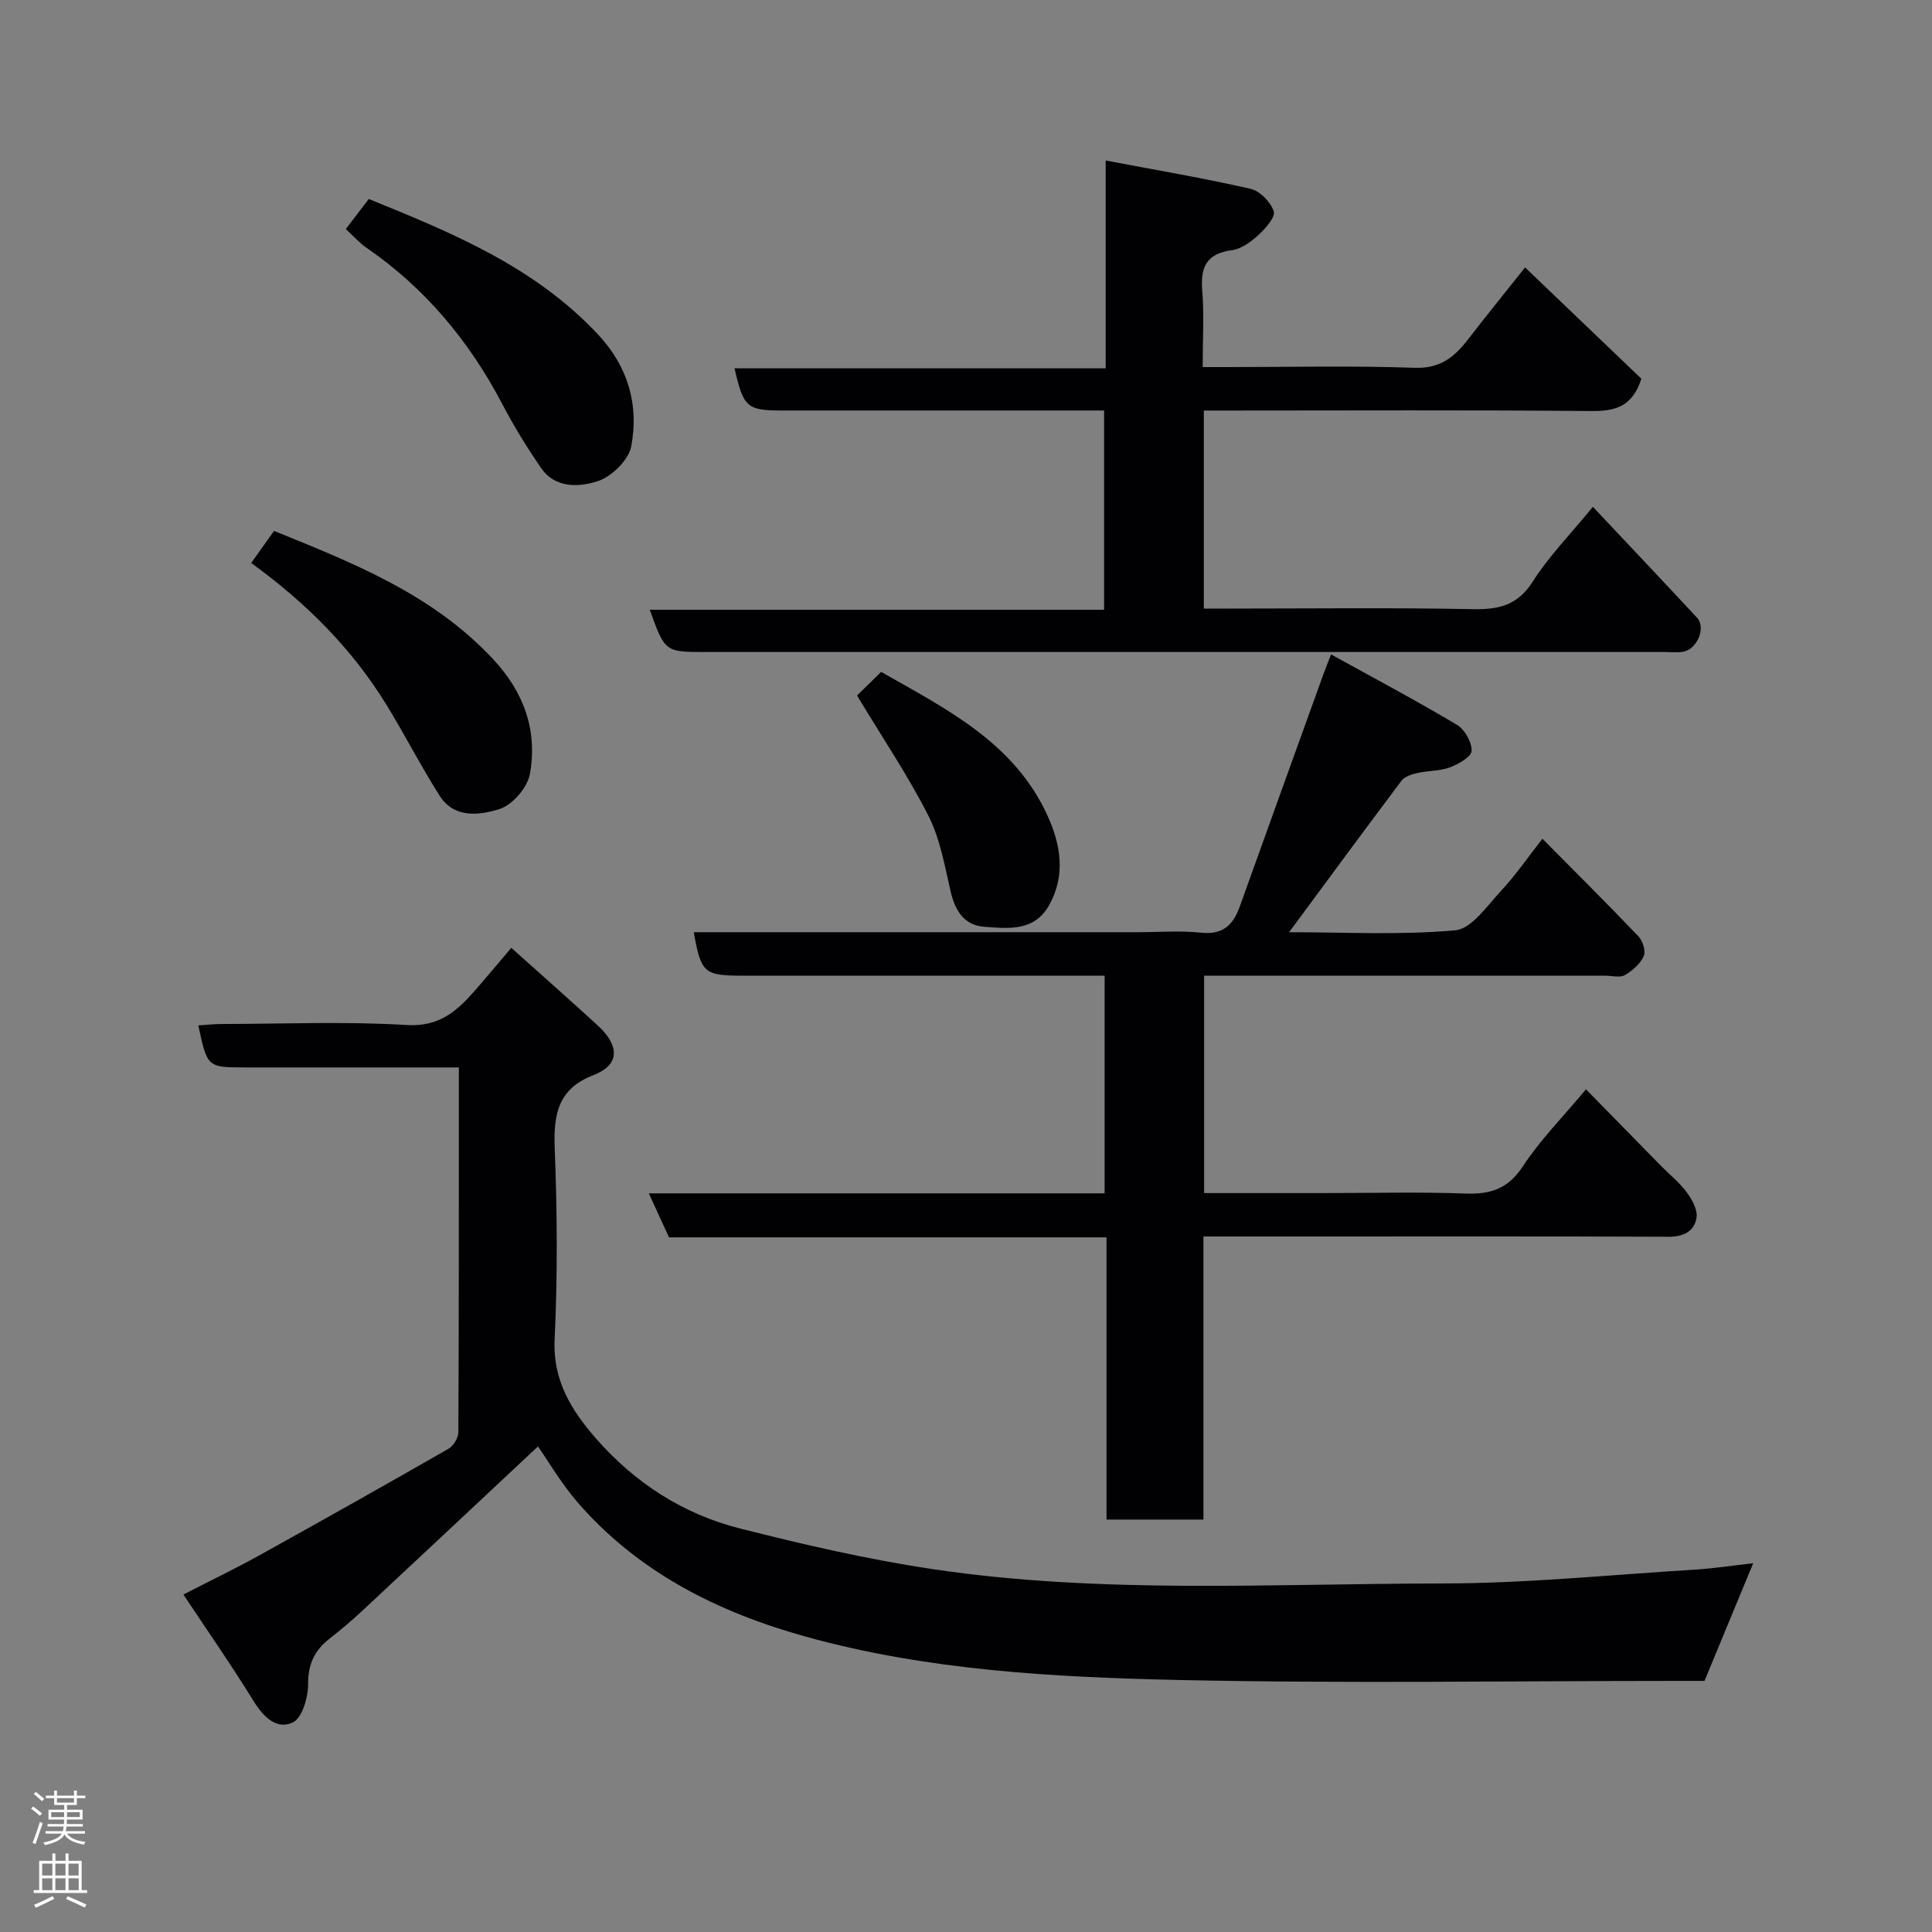 <svg enable-background="new 0 0 400 400" viewBox="0 0 400 400" xmlns="http://www.w3.org/2000/svg"><rect x="0" y="0" width="400" height="400" fill="#808080" stroke="none"/><g fill="#010103"><path d="m111.38 299.47c-12.12 11.34-24.25 22.73-36.43 34.08-2.16 2.02-4.44 3.92-6.77 5.75-3.06 2.41-4.41 5.25-4.39 9.36.01 2.75-1.22 7.02-3.16 7.95-3.38 1.6-6.13-1.17-8.17-4.49-4.52-7.33-9.45-14.4-14.49-21.99 5.88-3.02 10.85-5.41 15.66-8.08 13.13-7.28 26.22-14.64 39.24-22.11 1.02-.58 2.02-2.24 2.03-3.4.12-24.98.1-49.94.1-75.54-5.93 0-11.53 0-17.14 0-9 0-18 0-27 0-7.94 0-7.94 0-9.8-8.7 1.62-.1 3.17-.28 4.72-.29 12.83-.02 25.7-.57 38.48.21 7 .42 10.66-3.21 14.48-7.61 2.25-2.59 4.45-5.23 7.12-8.37 6.25 5.6 12.15 10.8 17.95 16.12 3.62 3.33 5.46 7.76-1.01 10.26-7.31 2.83-8.22 8.17-7.95 15.16.51 13.15.61 26.35-.02 39.48-.41 8.6 3.52 14.8 8.63 20.64 7.98 9.1 17.93 15.55 29.61 18.52 13.24 3.36 26.61 6.45 40.1 8.46 34.96 5.21 70.23 2.98 105.37 2.96 17.47-.01 34.94-1.8 52.41-2.87 3.88-.24 7.74-.84 12.03-1.32-3.51 8.48-6.7 16.21-10.08 24.36-1.29 0-3.11 0-4.93 0-34.66 0-69.34.57-103.98-.19-25.9-.57-51.93-1.98-77.09-8.95-18.19-5.04-34.88-13.36-47.52-28.06-3.26-3.83-5.84-8.25-8-11.34z"/><path d="m266.9 193c11.46 0 23 .64 34.39-.39 3.41-.31 6.61-5.09 9.51-8.2 3-3.22 5.51-6.89 8.54-10.76 6.87 6.94 13.46 13.48 19.87 20.2.9.94 1.57 3.08 1.11 4.11-.72 1.59-2.33 3-3.9 3.92-1 .58-2.6.13-3.94.13-25.83 0-51.65 0-77.48 0-1.8 0-3.61 0-5.7 0v45h25.54c9.5 0 19-.25 28.49.1 5.21.2 8.88-.93 11.96-5.63 3.57-5.45 8.25-10.17 13.07-15.95 5.15 5.26 10.39 10.61 15.63 15.95 1.75 1.78 3.76 3.37 5.22 5.36 1.1 1.49 2.29 3.61 2.04 5.24-.44 2.88-2.72 4-5.87 3.98-25.16-.11-50.32-.06-75.48-.06-6.79 0-13.58 0-20.74 0v58.61c-6.74 0-13.13 0-20.07 0 0-19.32 0-38.7 0-58.43-30.47 0-60.41 0-90.58 0-1.35-2.93-2.6-5.66-4.18-9.11h94.37c0-15.06 0-29.66 0-45.07-1.62 0-3.36 0-5.11 0-23.33 0-46.65 0-69.98 0-7.83 0-8.49-.59-9.97-9h91.99c4.33 0 8.7-.36 12.99.1 4.46.48 6.65-1.49 8.03-5.33 5.75-16.06 11.55-32.1 17.34-48.15.39-1.07.81-2.12 1.59-4.13 8.85 4.89 17.58 9.52 26.06 14.57 1.61.96 3.1 3.59 3.04 5.4-.04 1.22-2.73 2.76-4.51 3.42-2.09.78-4.5.66-6.72 1.16-1.17.27-2.63.73-3.29 1.6-7.74 10.31-15.38 20.69-23.26 31.36z"/><path d="m329.79 104.93c7.38 7.84 14.51 15.37 21.57 22.97 1.88 2.02.04 6.52-2.86 7.03-1.29.23-2.66.06-3.99.06-66.14 0-132.27 0-198.41 0-8.43 0-8.43 0-11.57-8.75h94.06c0-13.78 0-27.16 0-41.25-1.62 0-3.38 0-5.13 0-20.49 0-40.98 0-61.47 0-7.33 0-8.07-.61-9.91-8.73h76.84c0-14.35 0-28.22 0-43.03 10.55 2 20.33 3.66 29.98 5.86 1.94.44 4.2 2.74 4.81 4.66.39 1.22-1.74 3.59-3.21 4.94-1.52 1.4-3.51 2.86-5.45 3.11-5.33.7-6.54 3.58-6.13 8.46.4 4.97.08 9.98.08 15.74h4.94c12.99 0 26-.31 38.98.15 5.31.19 8.23-2.27 11.06-5.93 3.77-4.89 7.67-9.69 11.77-14.85 8.45 8.08 16.4 15.7 24.08 23.04-1.9 5.94-5.58 6.74-10.52 6.69-24.83-.23-49.66-.1-74.48-.1-1.79 0-3.57 0-5.59 0v41h5.27c16.83 0 33.66-.21 50.47.12 5.41.11 9.28-.84 12.4-5.77 3.21-5.08 7.53-9.46 12.41-15.42z"/><path d="m71.6 47.42c1.82-2.38 3.2-4.18 4.75-6.22 17.26 7 34.4 14.04 47.52 28.11 6.2 6.65 8.45 14.58 6.81 23.13-.54 2.84-4.08 6.27-6.97 7.2-3.75 1.21-8.72 1.51-11.63-2.67-2.96-4.27-5.69-8.74-8.1-13.34-6.83-13-15.93-23.96-28.09-32.32-1.49-1.01-2.7-2.43-4.29-3.89z"/><path d="m52.01 116.56c1.59-2.23 3.08-4.32 4.73-6.64 16.38 6.64 32.73 13.08 45.26 26.45 6.48 6.91 9.31 14.81 7.72 23.84-.49 2.81-3.6 6.43-6.27 7.28-4.08 1.31-9.4 2.03-12.43-2.74-3.93-6.19-7.26-12.75-11.11-18.99-7.09-11.49-16.45-20.89-27.9-29.2z"/><path d="m177.44 144c1.25-1.23 3.02-2.96 4.99-4.89 13.55 7.71 27.65 14.68 34.51 29.9 2.66 5.91 3.72 12.15.32 18.31-3.09 5.6-8.5 4.92-13.48 4.56-4.09-.29-6-3.24-6.93-7.18-1.25-5.34-2.18-10.97-4.62-15.78-4.23-8.34-9.51-16.15-14.79-24.92z"/></g><path d="m6.44 374.46.42-.45c.65.47 1.27.95 1.85 1.44l-.45.49c-.65-.56-1.25-1.06-1.82-1.48m.93 7.33-.63-.26c.55-1.36 1.05-2.8 1.52-4.33.19.1.38.19.59.27-.46 1.29-.95 2.73-1.48 4.32m-.38-10.38.44-.42c.43.34 1.01.82 1.74 1.44l-.49.49c-.53-.51-1.09-1.01-1.69-1.51m2.5.35h1.72v-1.04h.59v1.04h3.52v-1.04h.59v1.04h1.75v.53h-1.75v1.42h-2.03v.97h3.22v2.03h-3.24c0 .35-.01.66-.03.93h3.32v.53h-3.37c-.03.27-.08.58-.15.94h3.96v.53h-3.71c.67.92 1.93 1.48 3.79 1.68-.13.24-.23.44-.29.59-2.13-.38-3.48-1.08-4.04-2.12-.43.97-1.77 1.72-4.03 2.23-.09-.19-.2-.37-.33-.55 2.1-.42 3.37-1.03 3.81-1.83h-3.36v-.53h3.58c.08-.29.13-.61.16-.94h-3.33v-.53h3.39c.02-.27.04-.58.04-.93h-3.23v-2.03h3.25v-.97h-2.07v-1.42h-1.73zm1.12 3.44v1h2.65c.01-.3.02-.44.01-.4v-.25-.35zm1.19-2h3.52v-.91h-3.52zm4.71 2h-2.63v.59c0 .16-.01.28-.01.4h2.64z" fill="#fcfafa"/><path d="m13.56 383.74h.63v1.52h2.72v6.07h1.13v.6h-11.06v-.6h1.13v-6.07h2.73v-1.52h.63v1.52h2.1v-1.52zm-2.69 8.83.38.56c-1.24.63-2.53 1.25-3.85 1.85-.1-.21-.21-.42-.34-.63 1.36-.55 2.63-1.15 3.81-1.78m-2.13-4.27h2.1v-2.45h-2.1zm0 3.04h2.1v-2.46h-2.1zm2.72-3.04h2.1v-2.45h-2.1zm0 3.04h2.1v-2.46h-2.1zm6.07 3.6c-1.41-.71-2.7-1.3-3.86-1.78l.35-.56c1.45.62 2.75 1.19 3.88 1.72zm-1.25-9.09h-2.1v2.45h2.1zm-2.09 5.49h2.1v-2.46h-2.1z" fill="#fcfafa"/></svg>